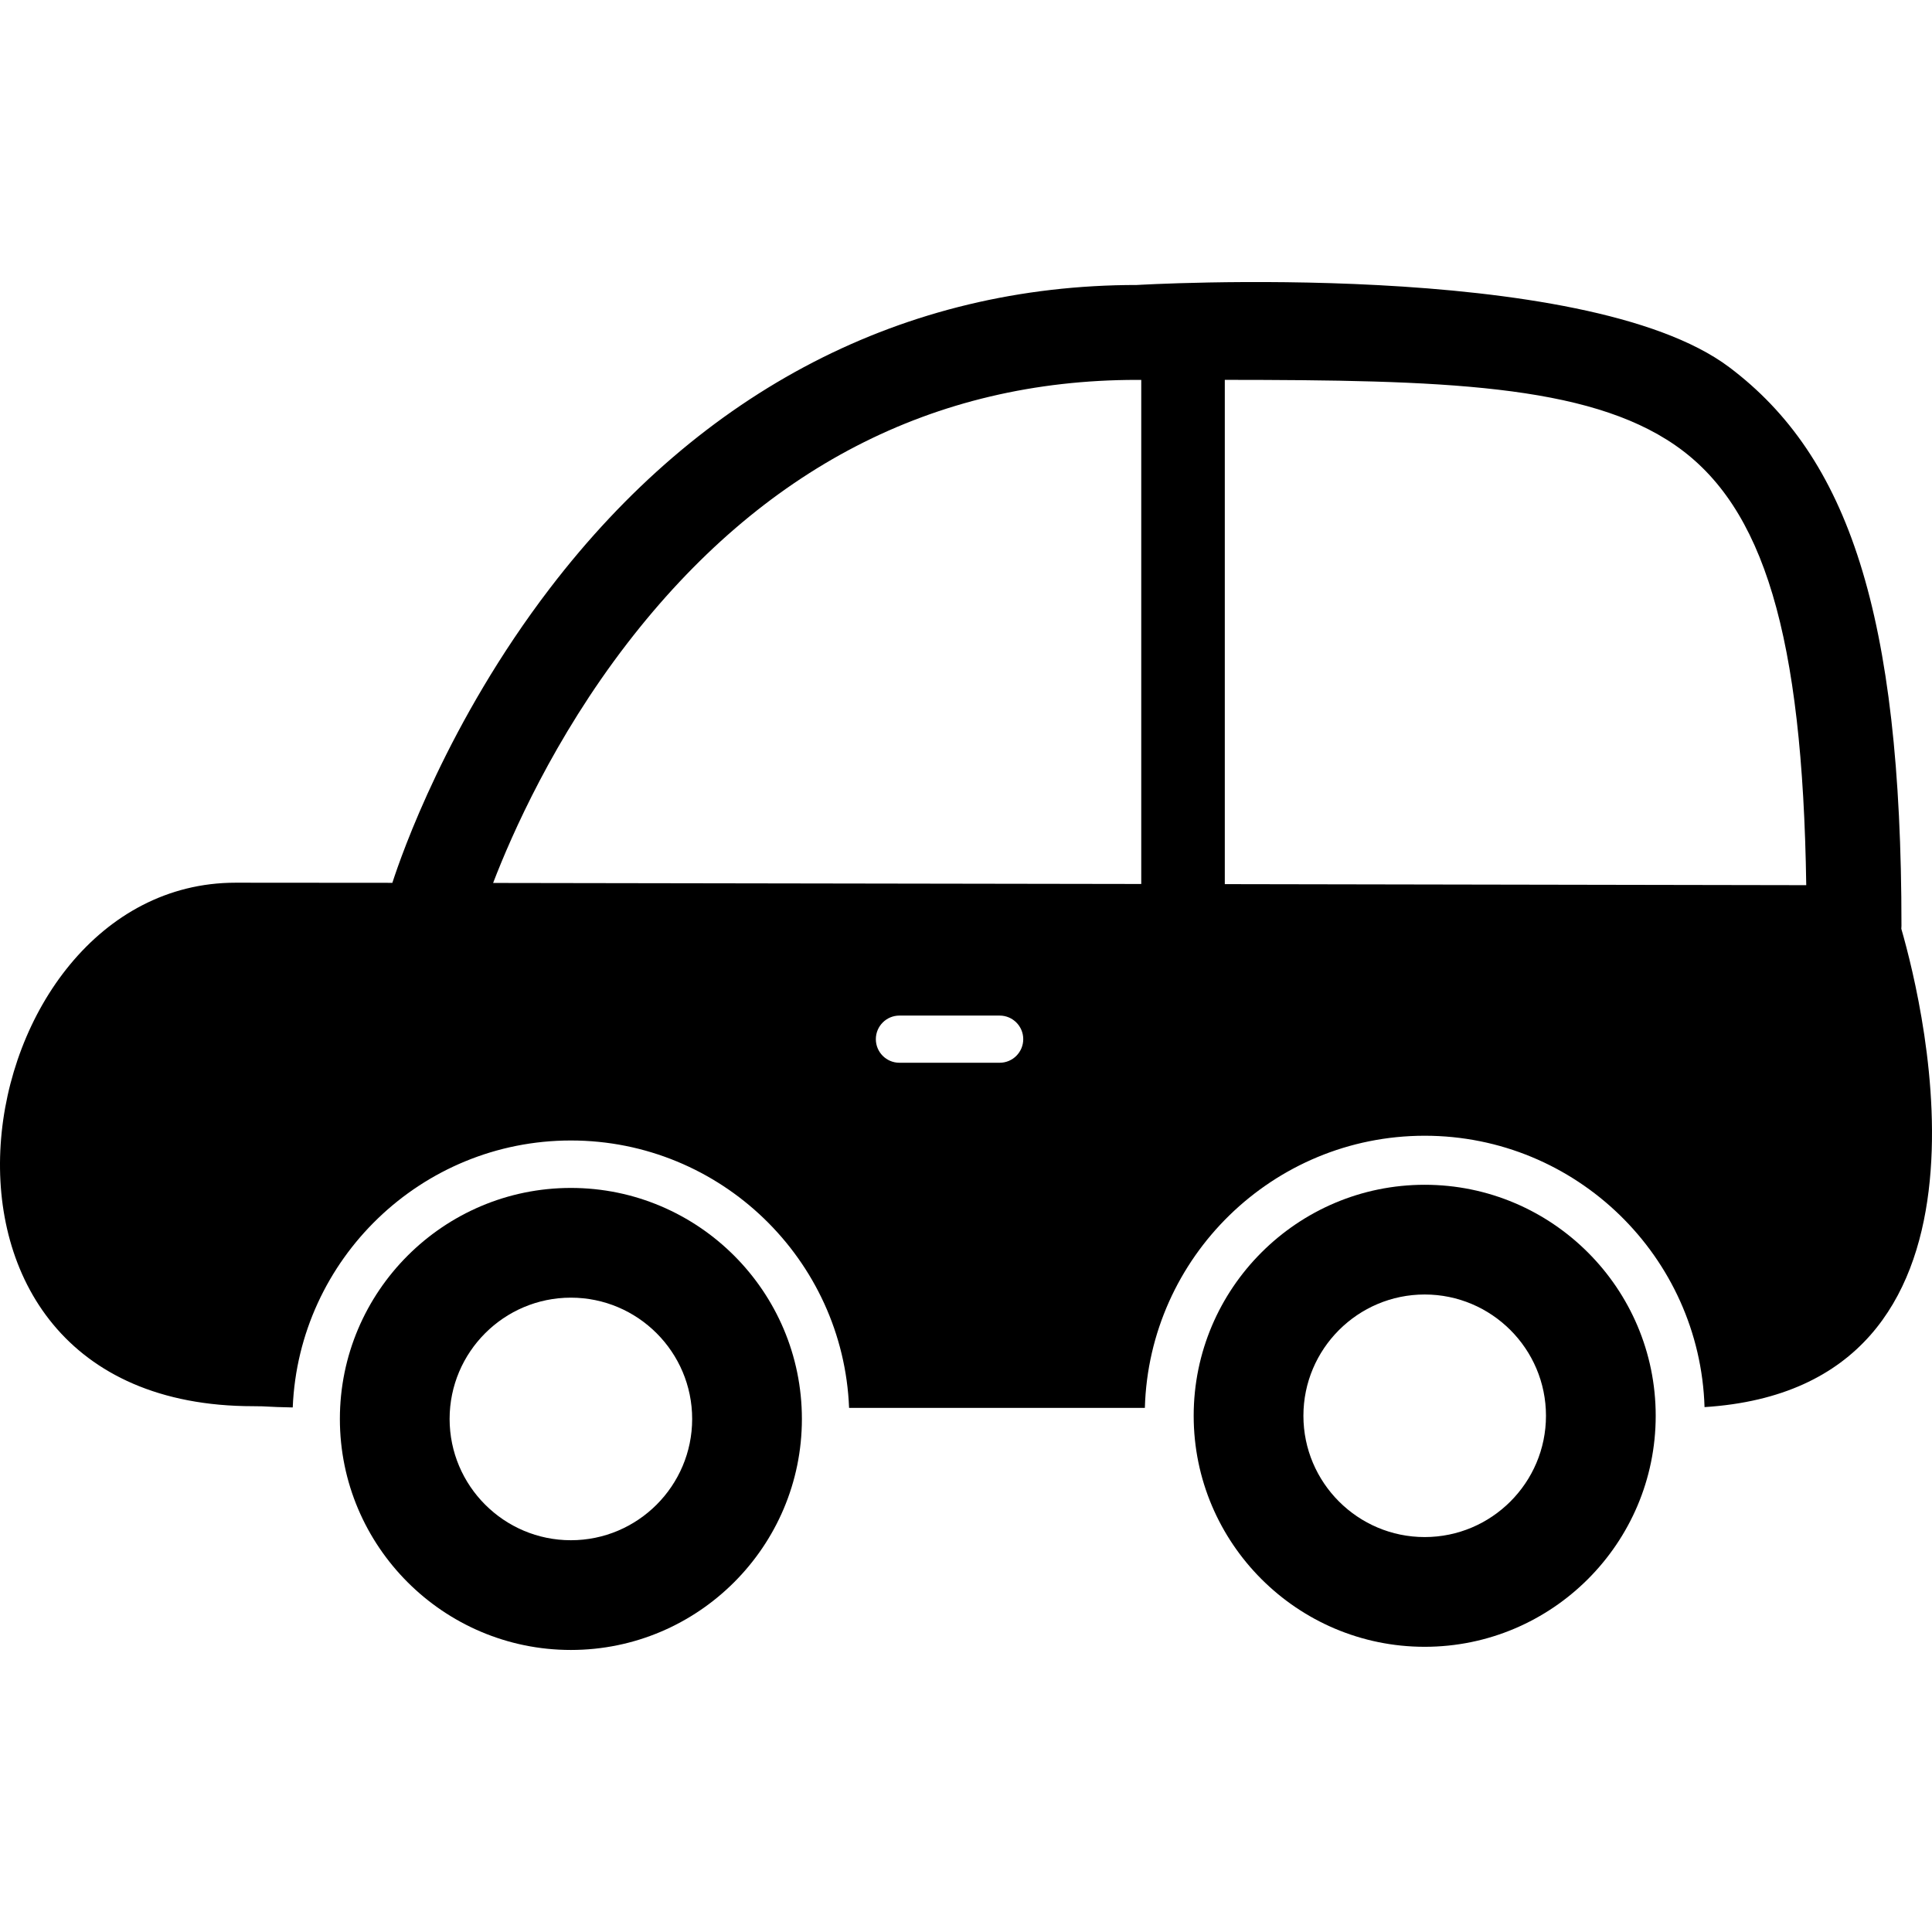 <?xml version="1.0" encoding="iso-8859-1"?>
<!-- Generator: Adobe Illustrator 16.0.0, SVG Export Plug-In . SVG Version: 6.00 Build 0)  -->
<!DOCTYPE svg PUBLIC "-//W3C//DTD SVG 1.1//EN" "http://www.w3.org/Graphics/SVG/1.1/DTD/svg11.dtd">
<svg version="1.1" id="Capa_1" xmlns="http://www.w3.org/2000/svg" xmlns:xlink="http://www.w3.org/1999/xlink" x="0px" y="0px"
	 width="407.15px" height="407.15px" viewBox="0 0 407.15 407.15" style="enable-background:new 0 0 407.15 407.15;"
	 xml:space="preserve">
<g>
	<g id="Layer_3_41_">
		<g>
			<path d="M400.684,195.73c0.013-0.209,0.031-0.417,0.031-0.629c0-65.76-11.231-98.867-36.287-117.708
				c-30.605-23.014-124.836-17.336-124.836-17.336c-48.946,0-91.726,22.105-123.711,63.925
				c-21.525,28.143-31.253,56.053-33.194,62.064c-14.089-0.017-25.485-0.025-33.058-0.025c-57.555,0-75.666,110.321,3.756,110.321
				c3.313,0,2.516,0.155,8.307,0.263c1.277-31.237,27.076-56.259,58.619-56.259c31.578,0,57.396,25.074,58.625,56.354
				c51.438,0,45.116,0,62.333,0c0.887-31.774,26.989-57.354,58.975-57.354c31.93,0,58,25.49,58.971,57.188
				C424.911,292.359,405.627,212.885,400.684,195.73z M103.919,186.073c3.936-10.243,12.852-30.475,28.224-50.433
				c28.409-36.882,64.56-55.583,107.447-55.583h0.918v106.233C192.648,186.208,142.291,186.125,103.919,186.073z M210.668,223.965
				h-21.123c-2.745,0-4.97-2.226-4.97-4.971c0-2.744,2.225-4.971,4.97-4.971h21.123c2.745,0,4.971,2.227,4.971,4.971
				C215.639,221.739,213.413,223.965,210.668,223.965z M258.114,186.322V80.051c45.598,0.028,76.302,0.889,94.928,13.785
				c18.667,12.924,26.831,40.056,27.606,92.705C359.663,186.504,311.676,186.416,258.114,186.322z"/>
			<path d="M120.308,250.346c-26.842,0-48.682,21.839-48.682,48.684c0,26.844,21.84,48.684,48.682,48.684
				c26.844,0,48.684-21.84,48.684-48.684C168.992,272.185,147.152,250.346,120.308,250.346z M120.308,324.588
				c-14.092,0-25.557-11.467-25.557-25.56c0-14.094,11.465-25.559,25.557-25.559c14.094,0,25.559,11.465,25.559,25.559
				C145.867,313.121,134.402,324.588,120.308,324.588z"/>
			<path d="M300.24,249.68c-26.844,0-48.684,21.838-48.684,48.683s21.84,48.684,48.684,48.684c26.846,0,48.684-21.839,48.684-48.684
				S327.086,249.68,300.24,249.68z M300.24,323.921c-14.092,0-25.559-11.467-25.559-25.56s11.467-25.559,25.559-25.559
				c14.094,0,25.559,11.466,25.559,25.559S314.334,323.921,300.24,323.921z"/>
		</g>
	</g>
</g>
<g>
</g>
<g>
</g>
<g>
</g>
<g>
</g>
<g>
</g>
<g>
</g>
<g>
</g>
<g>
</g>
<g>
</g>
<g>
</g>
<g>
</g>
<g>
</g>
<g>
</g>
<g>
</g>
<g>
</g>
</svg>
